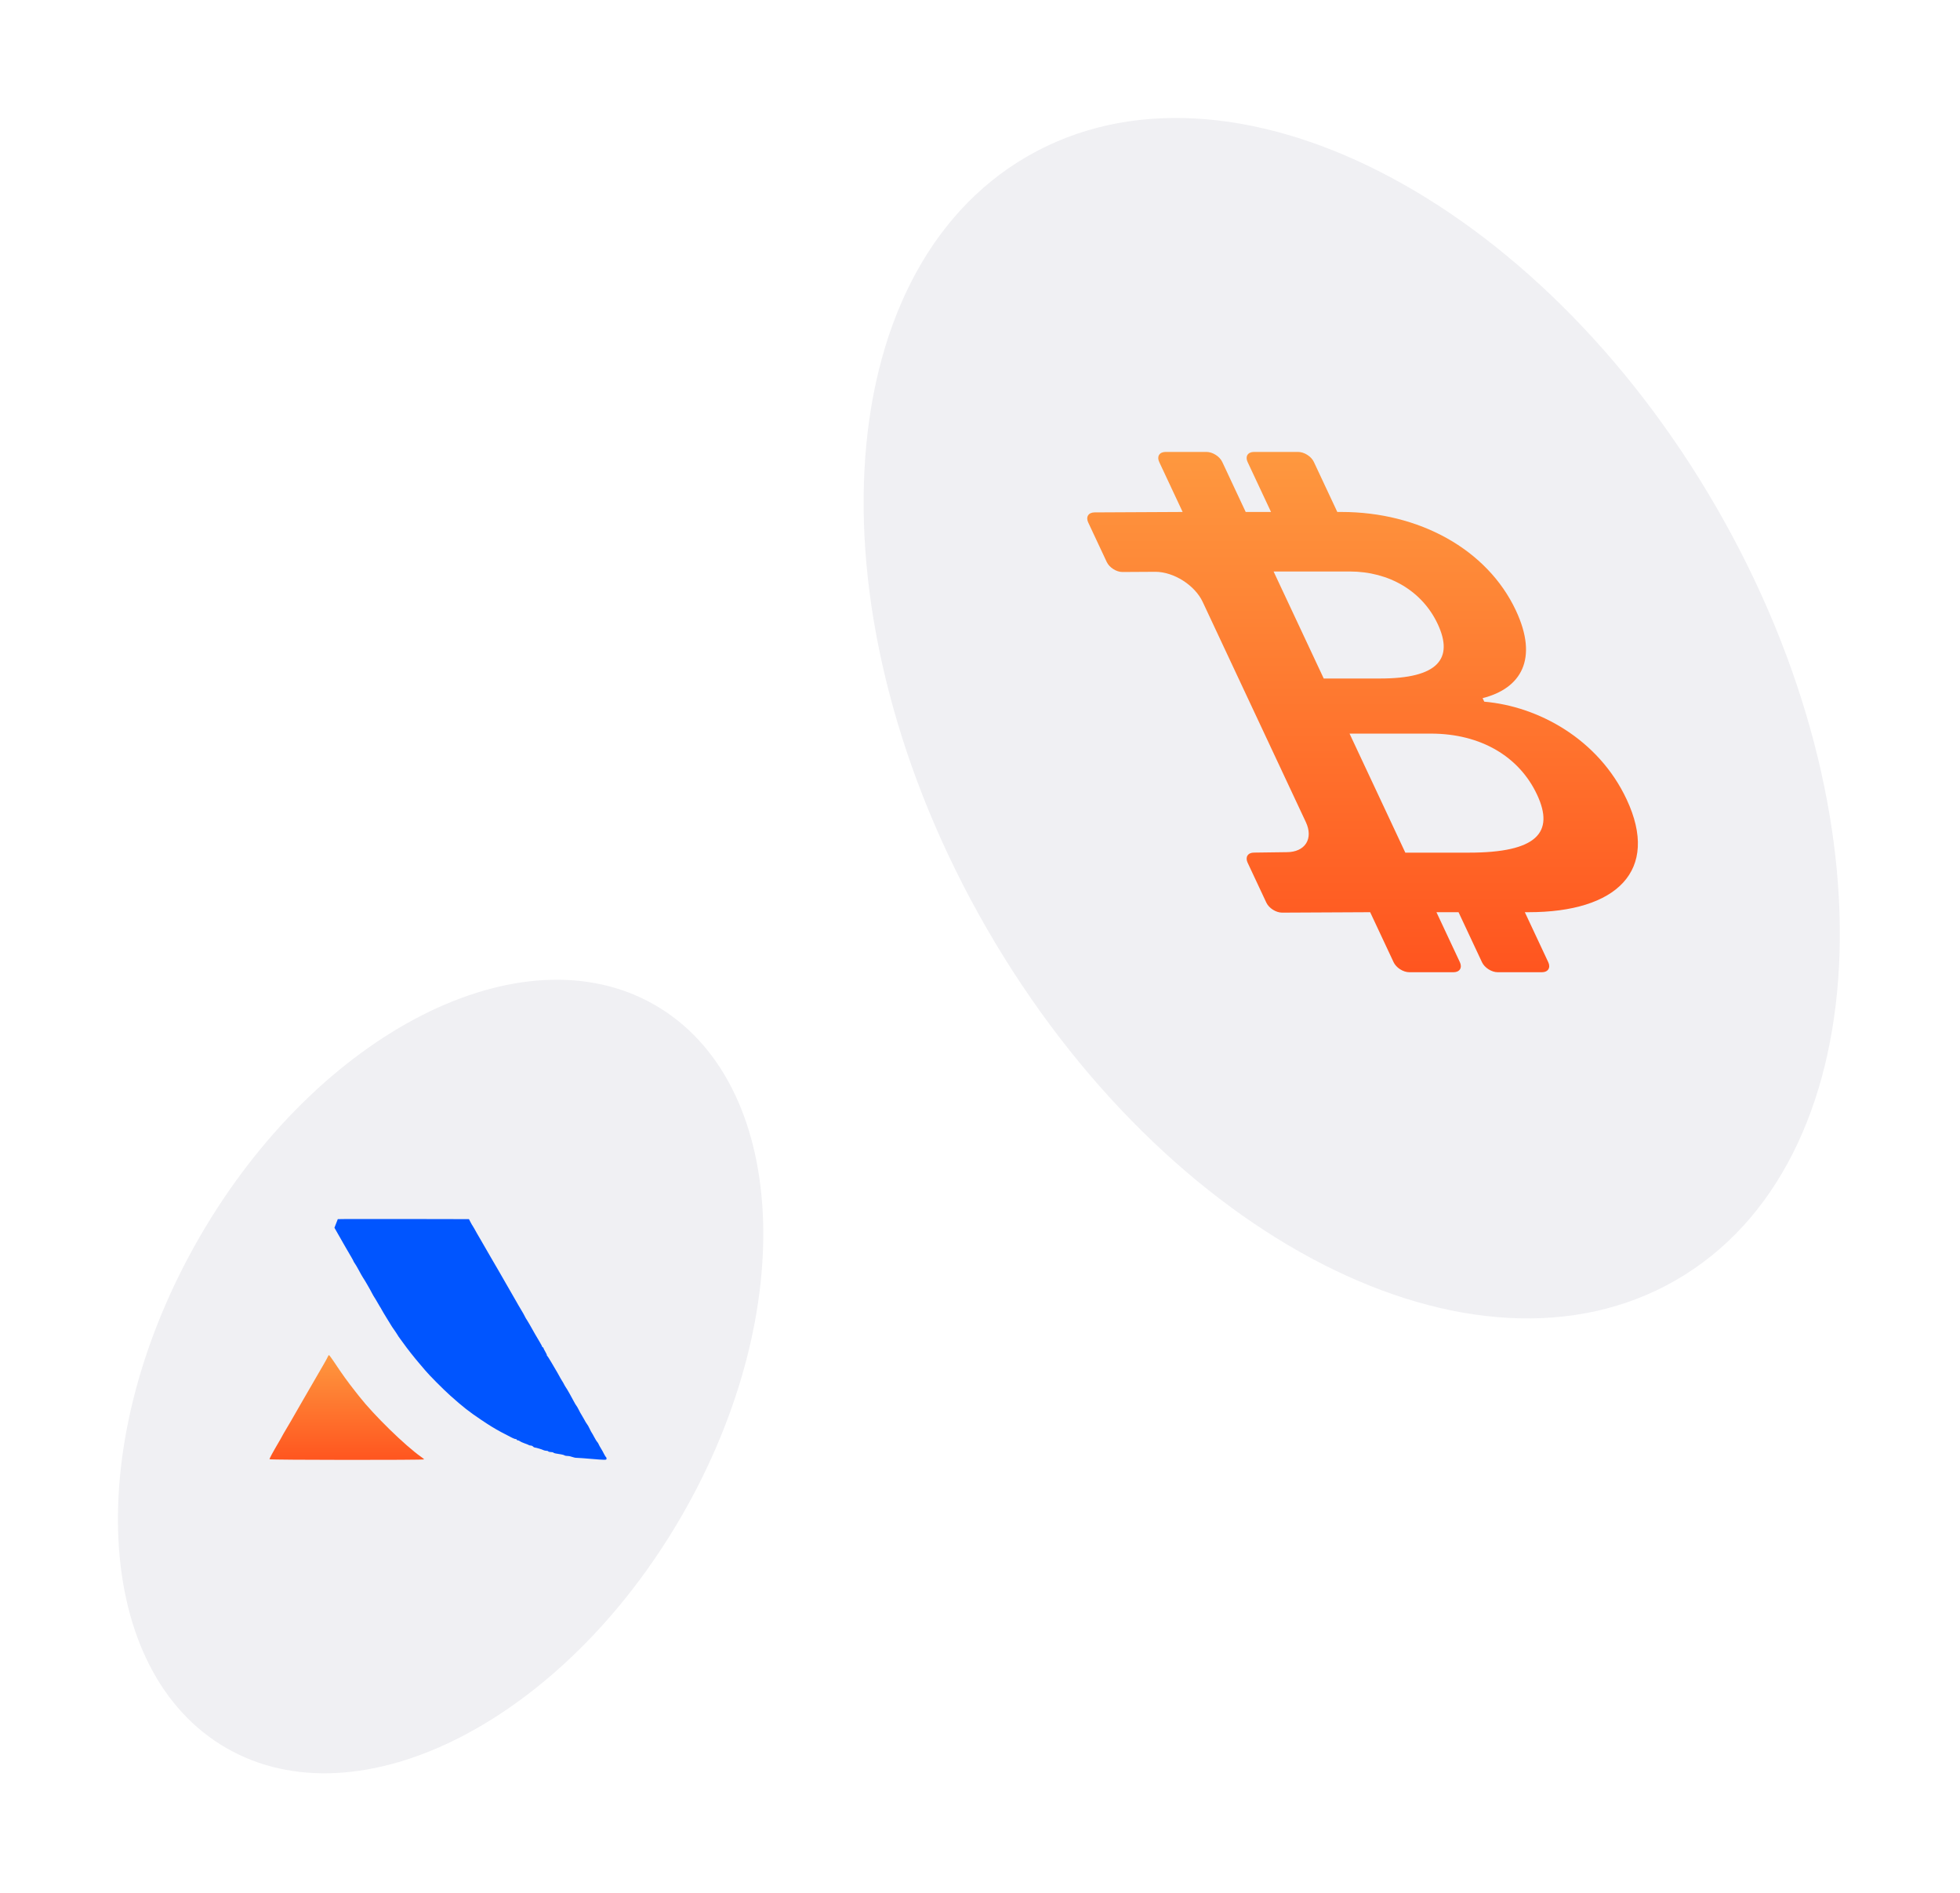 <svg width="349" height="337" viewBox="0 0 349 337" fill="none" xmlns="http://www.w3.org/2000/svg">
<g filter="url(#filter0_dd_946_118)">
<path d="M305.643 90.353C337.538 145.596 334.313 207.169 298.441 227.879C262.569 248.59 207.634 220.596 175.739 165.353C143.845 110.11 147.069 48.538 182.941 27.827C218.813 7.117 273.749 35.111 305.643 90.353Z" fill="#F0F0F3"/>
</g>
<g clip-path="url(#clip0_946_118)">
<path d="M243.973 162.391L248.147 171.297C248.608 172.28 249.863 173.078 250.949 173.078H258.818C259.339 173.078 259.752 172.891 259.964 172.557C260.177 172.223 260.171 171.77 259.95 171.297L255.776 162.391H259.71L263.884 171.297C264.345 172.28 265.6 173.078 266.686 173.078H274.555C275.077 173.078 275.489 172.891 275.701 172.557C275.914 172.223 275.909 171.77 275.687 171.297L271.513 162.391H272.174C287.849 162.391 295.604 155.031 289.637 142.298C284.622 131.597 273.957 125.747 264.289 124.913L263.995 124.286C270.82 122.562 273.986 117.347 269.925 108.683C264.81 97.767 252.656 91.141 238.846 91.141H238.122L233.948 82.235C233.727 81.762 233.307 81.309 232.782 80.975C232.257 80.641 231.668 80.453 231.146 80.453H223.278C222.756 80.453 222.344 80.641 222.131 80.975C221.919 81.309 221.924 81.762 222.145 82.235L226.319 91.141H221.811L217.637 82.235C217.415 81.762 216.996 81.309 216.47 80.975C215.945 80.641 215.357 80.453 214.835 80.453H207.541C207.019 80.453 206.606 80.641 206.394 80.975C206.182 81.309 206.187 81.762 206.408 82.235L210.582 91.141L194.897 91.219C194.376 91.219 193.963 91.407 193.751 91.741C193.538 92.075 193.544 92.528 193.765 93.001L197.067 100.047C197.525 101.023 198.768 101.828 199.854 101.828L205.778 101.793C207.34 101.802 209.097 102.369 210.665 103.37C212.232 104.372 213.483 105.725 214.144 107.137L232.526 146.36C233.19 147.777 233.205 149.136 232.568 150.138C231.931 151.14 230.694 151.703 229.129 151.703L223.28 151.782C222.758 151.782 222.346 151.969 222.133 152.304C221.921 152.638 221.926 153.091 222.147 153.563L225.486 160.688C225.947 161.671 227.203 162.469 228.288 162.469L243.973 162.391ZM226.776 101.736H240.302C247.431 101.736 253.28 105.284 255.998 111.084C258.906 117.29 256.021 120.788 245.777 120.788H235.705L226.776 101.736V101.736ZM240.303 130.599H254.781C263.728 130.599 270.535 134.732 273.687 141.458C276.869 148.248 273.603 151.789 261.548 151.789H250.233L240.306 130.606L240.303 130.599Z" fill="url(#paint0_linear_946_118)"/>
</g>
<g filter="url(#filter1_dd_946_118)">
<path d="M35.518 220.26C14.434 256.779 16.565 297.482 40.279 311.173C63.992 324.865 100.308 306.359 121.392 269.84C142.477 233.321 140.345 192.618 116.632 178.927C92.918 165.236 56.602 183.742 35.518 220.26Z" fill="#F0F0F3"/>
</g>
<g clip-path="url(#clip1_946_118)">
<path d="M58.383 241.499C58.325 241.65 58.012 242.229 57.676 242.808C56.946 244.071 54.375 248.507 53.854 249.41C51.873 252.874 51.34 253.777 51.074 254.217C50.888 254.507 50.622 254.97 50.46 255.26C50.309 255.549 50.078 255.966 49.95 256.187C48.479 258.7 47.946 259.685 48.004 259.777C48.085 259.916 75.514 259.939 75.514 259.8C75.514 259.754 75.259 259.546 74.958 259.337C72.144 257.356 66.595 251.947 63.989 248.623C63.804 248.379 63.491 247.986 63.294 247.742C61.916 246.005 60.861 244.534 59.506 242.484C59.055 241.8 58.638 241.244 58.58 241.244C58.522 241.244 58.441 241.36 58.383 241.499Z" fill="url(#paint1_linear_946_118)"/>
<path d="M58.806 217.101C58.772 217.205 59.27 218.12 61.1 221.283C61.227 221.491 61.424 221.85 61.552 222.07C62.131 223.078 62.235 223.263 62.583 223.842C62.779 224.178 62.942 224.48 62.942 224.514C62.942 224.549 63.046 224.734 63.173 224.908C63.301 225.093 63.556 225.51 63.741 225.858C64.192 226.703 64.575 227.375 64.679 227.514C64.83 227.7 65.976 229.68 66.22 230.178C66.347 230.433 66.544 230.769 66.648 230.931C66.764 231.094 67.03 231.545 67.239 231.916C67.447 232.298 67.644 232.634 67.679 232.669C67.714 232.704 67.83 232.877 67.922 233.074C68.015 233.26 68.444 233.989 68.884 234.696C69.324 235.391 69.741 236.074 69.81 236.202C69.891 236.318 70.146 236.7 70.389 237.036C70.621 237.372 70.818 237.673 70.818 237.696C70.818 237.731 70.992 237.985 71.2 238.263C71.397 238.541 71.675 238.912 71.803 239.086C72.486 240.059 73.83 241.75 74.617 242.665C75.104 243.233 75.614 243.823 75.741 243.986C76.378 244.762 78.915 247.322 80.201 248.468C82.436 250.461 83.49 251.295 85.703 252.777C87.197 253.785 88.077 254.318 89.258 254.955C91.123 255.951 91.61 256.183 91.807 256.183C91.923 256.183 92.015 256.229 92.015 256.298C92.015 256.356 92.108 256.414 92.212 256.414C92.317 256.414 92.49 256.484 92.583 256.576C92.687 256.658 93.058 256.82 93.405 256.947C93.753 257.063 94.089 257.202 94.147 257.248C94.216 257.295 94.378 257.341 94.517 257.341C94.656 257.341 94.83 257.422 94.911 257.515C94.992 257.607 95.12 257.688 95.201 257.688C95.398 257.688 96.533 258.024 96.788 258.163C96.903 258.221 97.124 258.268 97.274 258.268C97.436 258.268 97.598 258.314 97.633 258.383C97.668 258.441 97.876 258.499 98.097 258.499C98.317 258.499 98.513 258.546 98.548 258.604C98.618 258.696 98.965 258.777 99.95 258.916C100.205 258.963 100.459 259.032 100.529 259.09C100.587 259.148 100.83 259.194 101.062 259.194C101.293 259.194 101.676 259.275 101.896 259.368C102.127 259.461 102.51 259.542 102.753 259.53C102.996 259.53 104.085 259.611 105.162 259.704C107.896 259.936 108 259.936 108 259.669C108 259.542 107.965 259.426 107.919 259.403C107.861 259.38 107.71 259.136 107.56 258.847C107.421 258.557 107.178 258.117 107.015 257.862C106.853 257.607 106.668 257.271 106.599 257.109C106.541 256.947 106.425 256.762 106.344 256.704C106.263 256.634 106.031 256.241 105.811 255.835C105.591 255.418 105.382 255.059 105.348 255.024C105.313 254.99 105.151 254.688 105 254.364C104.849 254.028 104.641 253.658 104.537 253.542C104.432 253.426 104.178 252.997 103.958 252.58C103.737 252.175 103.529 251.816 103.494 251.781C103.459 251.746 103.274 251.422 103.089 251.04C102.903 250.669 102.695 250.31 102.625 250.229C102.556 250.159 102.382 249.87 102.232 249.58C101.803 248.758 100.958 247.252 100.795 247.044C100.714 246.939 100.541 246.65 100.413 246.395C100.286 246.14 100.147 245.908 100.112 245.874C100.077 245.839 99.95 245.63 99.834 245.41C99.718 245.19 99.463 244.715 99.255 244.368C99.046 244.02 98.571 243.209 98.201 242.572C97.83 241.935 97.471 241.379 97.413 241.333C97.344 241.287 97.32 241.24 97.367 241.24C97.413 241.24 97.297 240.974 97.112 240.661C96.915 240.337 96.764 240.024 96.764 239.966C96.764 239.897 96.718 239.85 96.649 239.85C96.591 239.85 96.533 239.792 96.533 239.735C96.533 239.665 96.313 239.26 96.058 238.831C95.791 238.402 95.432 237.789 95.259 237.476C95.085 237.152 94.83 236.711 94.703 236.491C94.564 236.271 94.39 235.958 94.309 235.796C94.228 235.634 94.019 235.287 93.845 235.02C93.672 234.754 93.521 234.511 93.521 234.476C93.521 234.453 93.371 234.175 93.197 233.862C92.49 232.68 92.038 231.893 91.76 231.395C91.517 230.978 89.803 227.989 88.645 225.974C88.517 225.777 88.332 225.429 88.204 225.221C88.089 225.024 87.718 224.375 87.382 223.808C87.046 223.229 86.641 222.534 86.478 222.244C86.316 221.954 85.946 221.317 85.656 220.819C85.367 220.31 85.031 219.742 84.915 219.545C84.787 219.337 84.579 218.966 84.451 218.711C84.312 218.456 84.174 218.225 84.139 218.19C84.104 218.155 83.942 217.889 83.791 217.588L83.502 217.032L71.177 217.008C62.455 216.985 58.841 217.008 58.806 217.101Z" fill="#0055FF"/>
</g>
<defs>
<filter id="filter0_dd_946_118" x="133.244" y="0.467" width="214.894" height="254.773" filterUnits="userSpaceOnUse" color-interpolation-filters="sRGB">
<feFlood flood-opacity="0" result="BackgroundImageFix"/>
<feColorMatrix in="SourceAlpha" type="matrix" values="0 0 0 0 0 0 0 0 0 0 0 0 0 0 0 0 0 0 127 0" result="hardAlpha"/>
<feOffset dx="5.133" dy="5.133"/>
<feGaussianBlur stdDeviation="7.7"/>
<feColorMatrix type="matrix" values="0 0 0 0 0.682 0 0 0 0 0.682 0 0 0 0 0.753 0 0 0 0.4 0"/>
<feBlend mode="normal" in2="BackgroundImageFix" result="effect1_dropShadow_946_118"/>
<feColorMatrix in="SourceAlpha" type="matrix" values="0 0 0 0 0 0 0 0 0 0 0 0 0 0 0 0 0 0 127 0" result="hardAlpha"/>
<feOffset dx="-5.133" dy="-5.133"/>
<feGaussianBlur stdDeviation="7.7"/>
<feColorMatrix type="matrix" values="0 0 0 0 1 0 0 0 0 1 0 0 0 0 1 0 0 0 1 0"/>
<feBlend mode="normal" in2="effect1_dropShadow_946_118" result="effect2_dropShadow_946_118"/>
<feBlend mode="normal" in="SourceGraphic" in2="effect2_dropShadow_946_118" result="shape"/>
</filter>
<filter id="filter1_dd_946_118" x="0.467" y="153.88" width="155.977" height="182.34" filterUnits="userSpaceOnUse" color-interpolation-filters="sRGB">
<feFlood flood-opacity="0" result="BackgroundImageFix"/>
<feColorMatrix in="SourceAlpha" type="matrix" values="0 0 0 0 0 0 0 0 0 0 0 0 0 0 0 0 0 0 127 0" result="hardAlpha"/>
<feOffset dx="5.133" dy="5.133"/>
<feGaussianBlur stdDeviation="7.7"/>
<feColorMatrix type="matrix" values="0 0 0 0 0.682 0 0 0 0 0.682 0 0 0 0 0.753 0 0 0 0.4 0"/>
<feBlend mode="normal" in2="BackgroundImageFix" result="effect1_dropShadow_946_118"/>
<feColorMatrix in="SourceAlpha" type="matrix" values="0 0 0 0 0 0 0 0 0 0 0 0 0 0 0 0 0 0 127 0" result="hardAlpha"/>
<feOffset dx="-5.133" dy="-5.133"/>
<feGaussianBlur stdDeviation="7.7"/>
<feColorMatrix type="matrix" values="0 0 0 0 1 0 0 0 0 1 0 0 0 0 1 0 0 0 1 0"/>
<feBlend mode="normal" in2="effect1_dropShadow_946_118" result="effect2_dropShadow_946_118"/>
<feBlend mode="normal" in="SourceGraphic" in2="effect2_dropShadow_946_118" result="shape"/>
</filter>
<linearGradient id="paint0_linear_946_118" x1="224.269" y1="80.453" x2="224.269" y2="173.078" gradientUnits="userSpaceOnUse">
<stop stop-color="#FE983F"/>
<stop offset="1" stop-color="#FF551F"/>
</linearGradient>
<linearGradient id="paint1_linear_946_118" x1="61.757" y1="241.244" x2="61.757" y2="259.894" gradientUnits="userSpaceOnUse">
<stop stop-color="#FE983F"/>
<stop offset="1" stop-color="#FF551F"/>
</linearGradient>
<clipPath id="clip0_946_118">
<rect width="125.898" height="125.898" fill="white" transform="matrix(1 0 0.424 0.905 157.287 69.766)"/>
</clipPath>
<clipPath id="clip1_946_118">
<rect width="68" height="68" fill="white" transform="matrix(1 0 -0.364 0.932 61.723 213)"/>
</clipPath>
</defs>
</svg>
